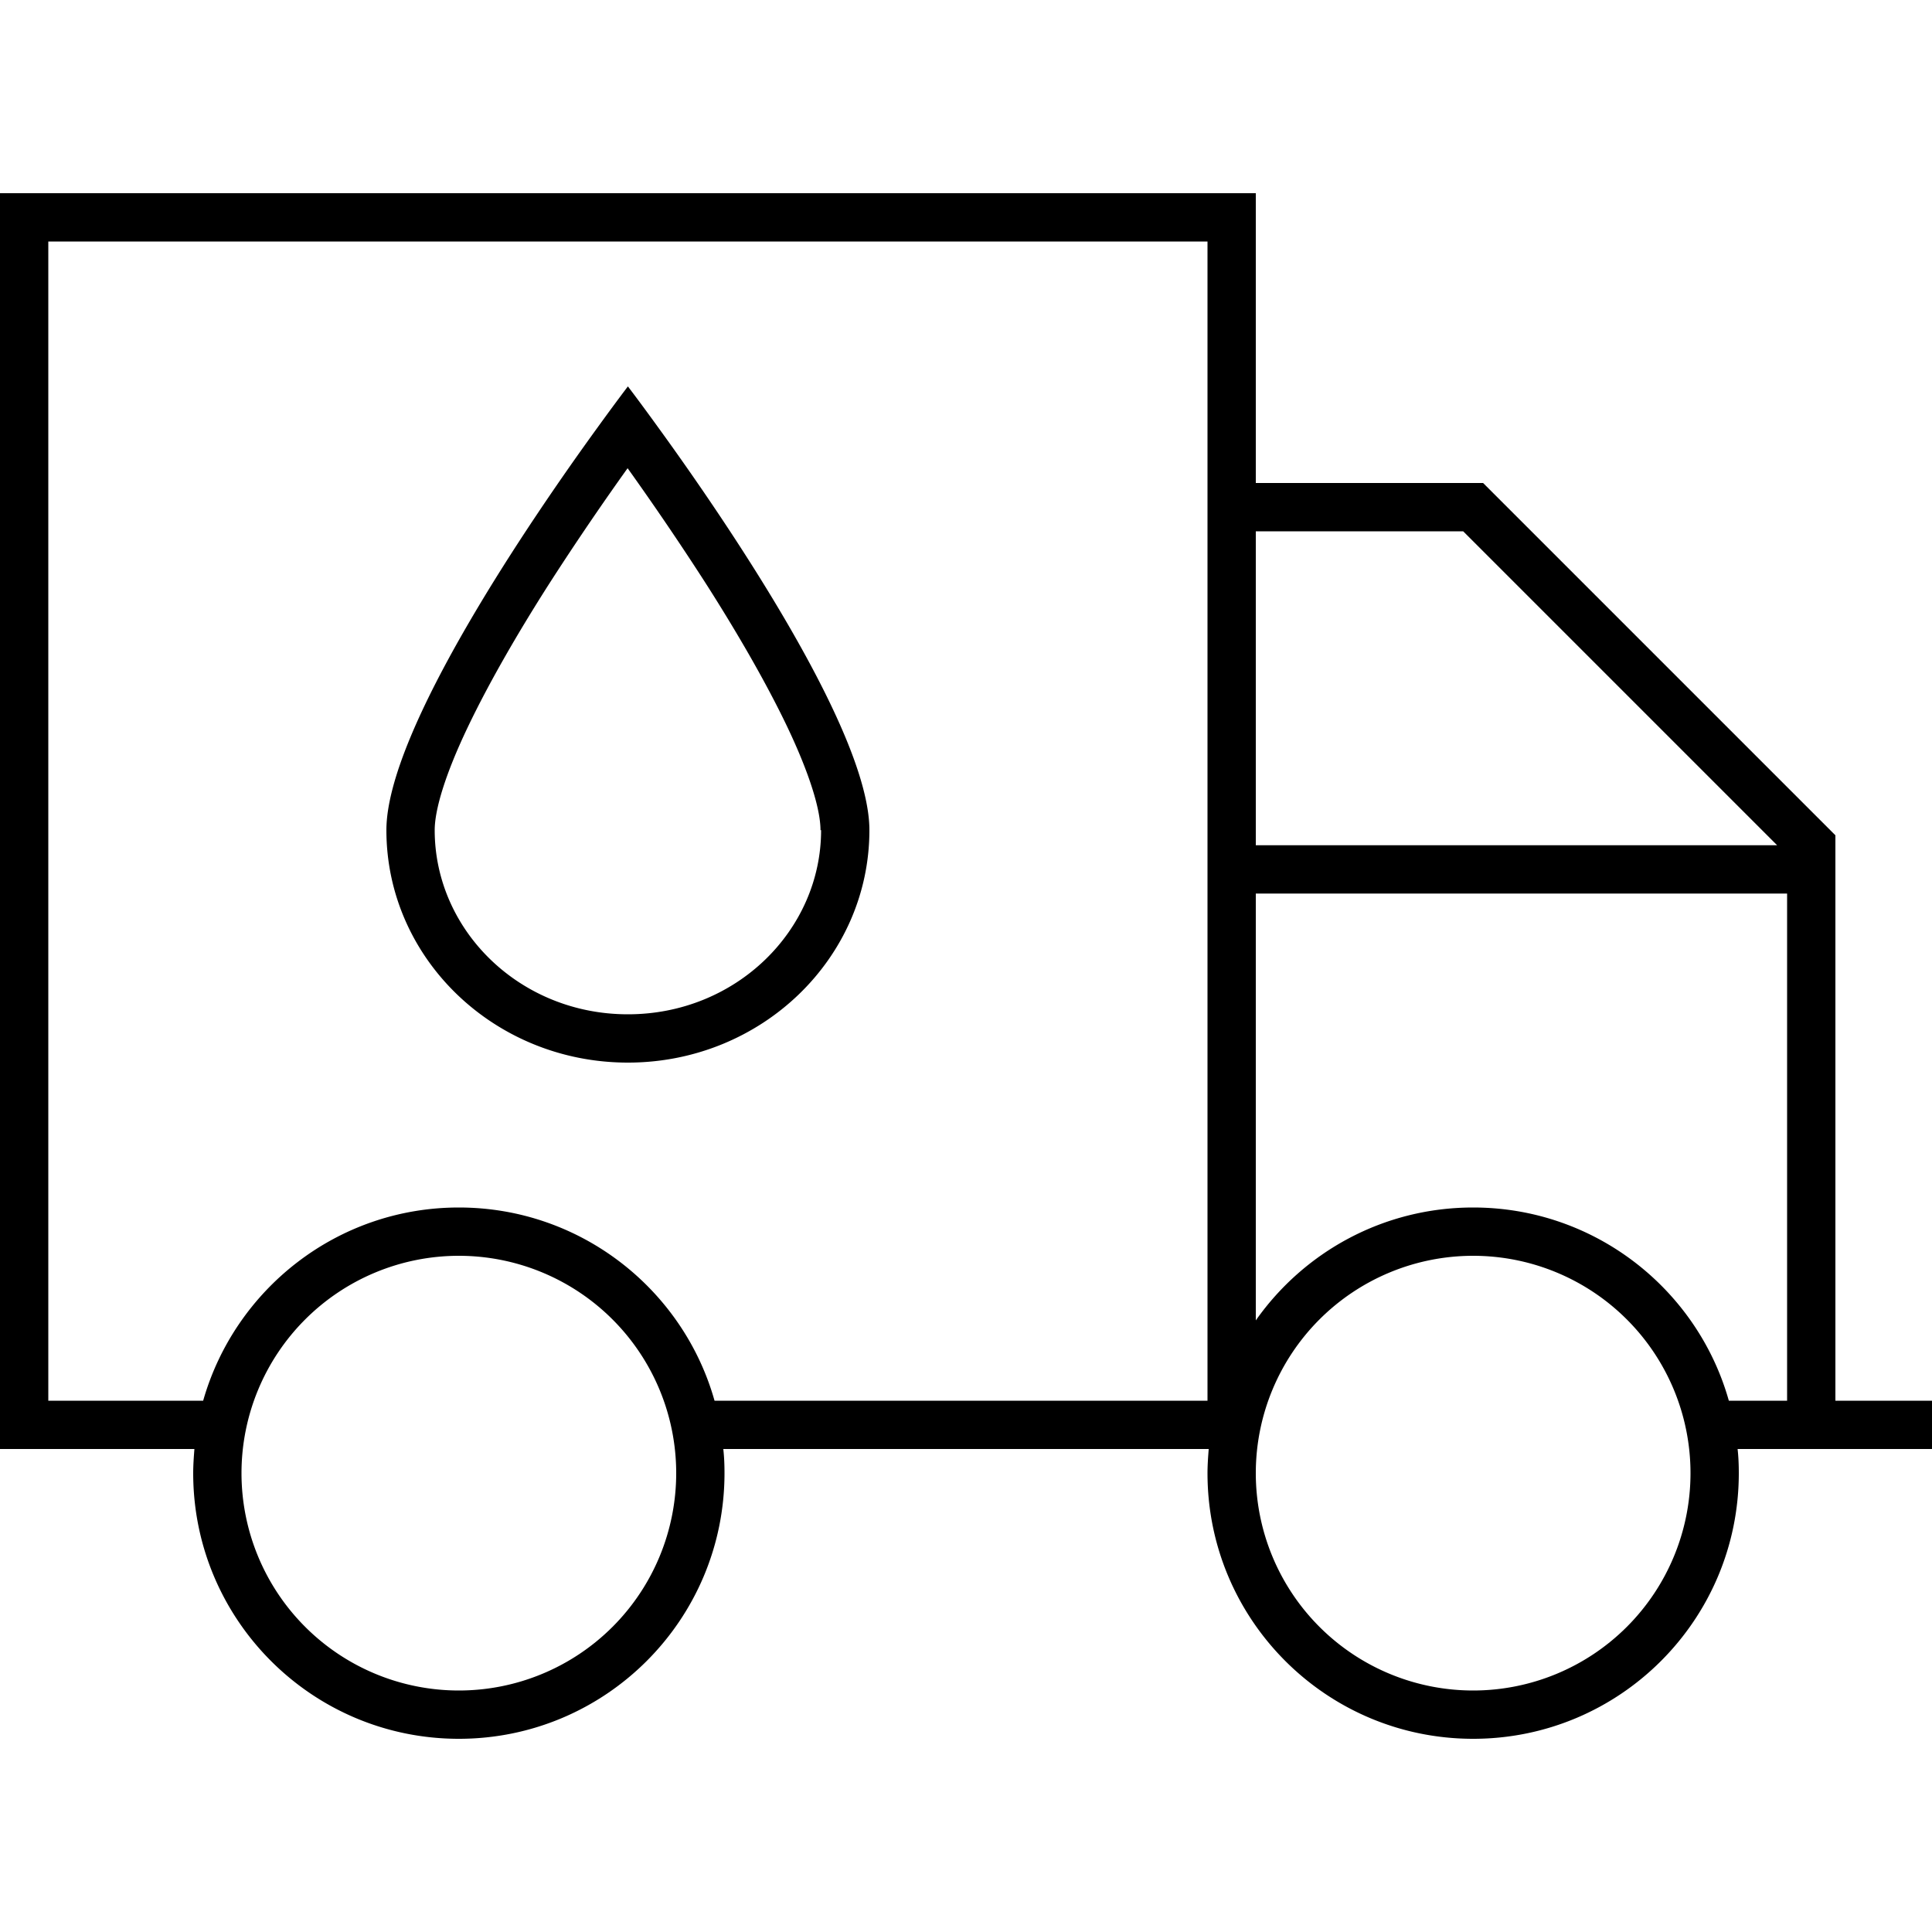 <svg xmlns="http://www.w3.org/2000/svg" width="24" height="24" viewBox="0 0 640 512">
    <path d="M400 16l0 384-163.3 0c-10.4-36.9-44.4-64-84.7-64s-74.2 27.1-84.7 64L16 400 16 16l384 0zM16 416l48.4 0c-.2 2.6-.4 5.3-.4 8c0 48.6 39.4 88 88 88s88-39.4 88-88c0-2.7-.1-5.4-.4-8L400 416l.4 0c-.2 2.6-.4 5.3-.4 8c0 48.6 39.4 88 88 88s88-39.4 88-88c0-2.7-.1-5.4-.4-8l56.4 0 8 0 0-16-8 0-24 0 0-184 0-3.3-2.3-2.3-112-112L491.3 96 488 96l-72 0 0-80 0-16L400 0 16 0 0 0 0 16 0 400l0 16 16 0zM416 112l68.7 0 104 104L416 216l0-104zm0 261.4L416 232l176 0 0 168-19.3 0c-10.4-36.9-44.4-64-84.7-64c-29.8 0-56.1 14.8-72 37.4zM152 352a72 72 0 1 1 0 144 72 72 0 1 1 0-144zm264 72a72 72 0 1 1 144 0 72 72 0 1 1 -144 0zM272 211c0 33.1-28.1 61-64 61s-64-27.9-64-61c0-6.8 3.5-18.5 10.9-34c7.1-14.9 16.7-31.4 26.5-46.8c9.6-15 19.2-28.9 26.5-39.1c7.3 10.2 16.9 24.1 26.5 39.1c9.8 15.4 19.4 31.9 26.5 46.8c7.4 15.6 10.9 27.3 10.9 34zm-144 0c0 42.5 35.8 77 80 77s80-34.5 80-77c0-33.2-48.6-104-70.1-133.6C211.9 69.1 208 64 208 64s-3.9 5.1-9.9 13.4C176.6 107 128 177.8 128 211z"/>
</svg>
